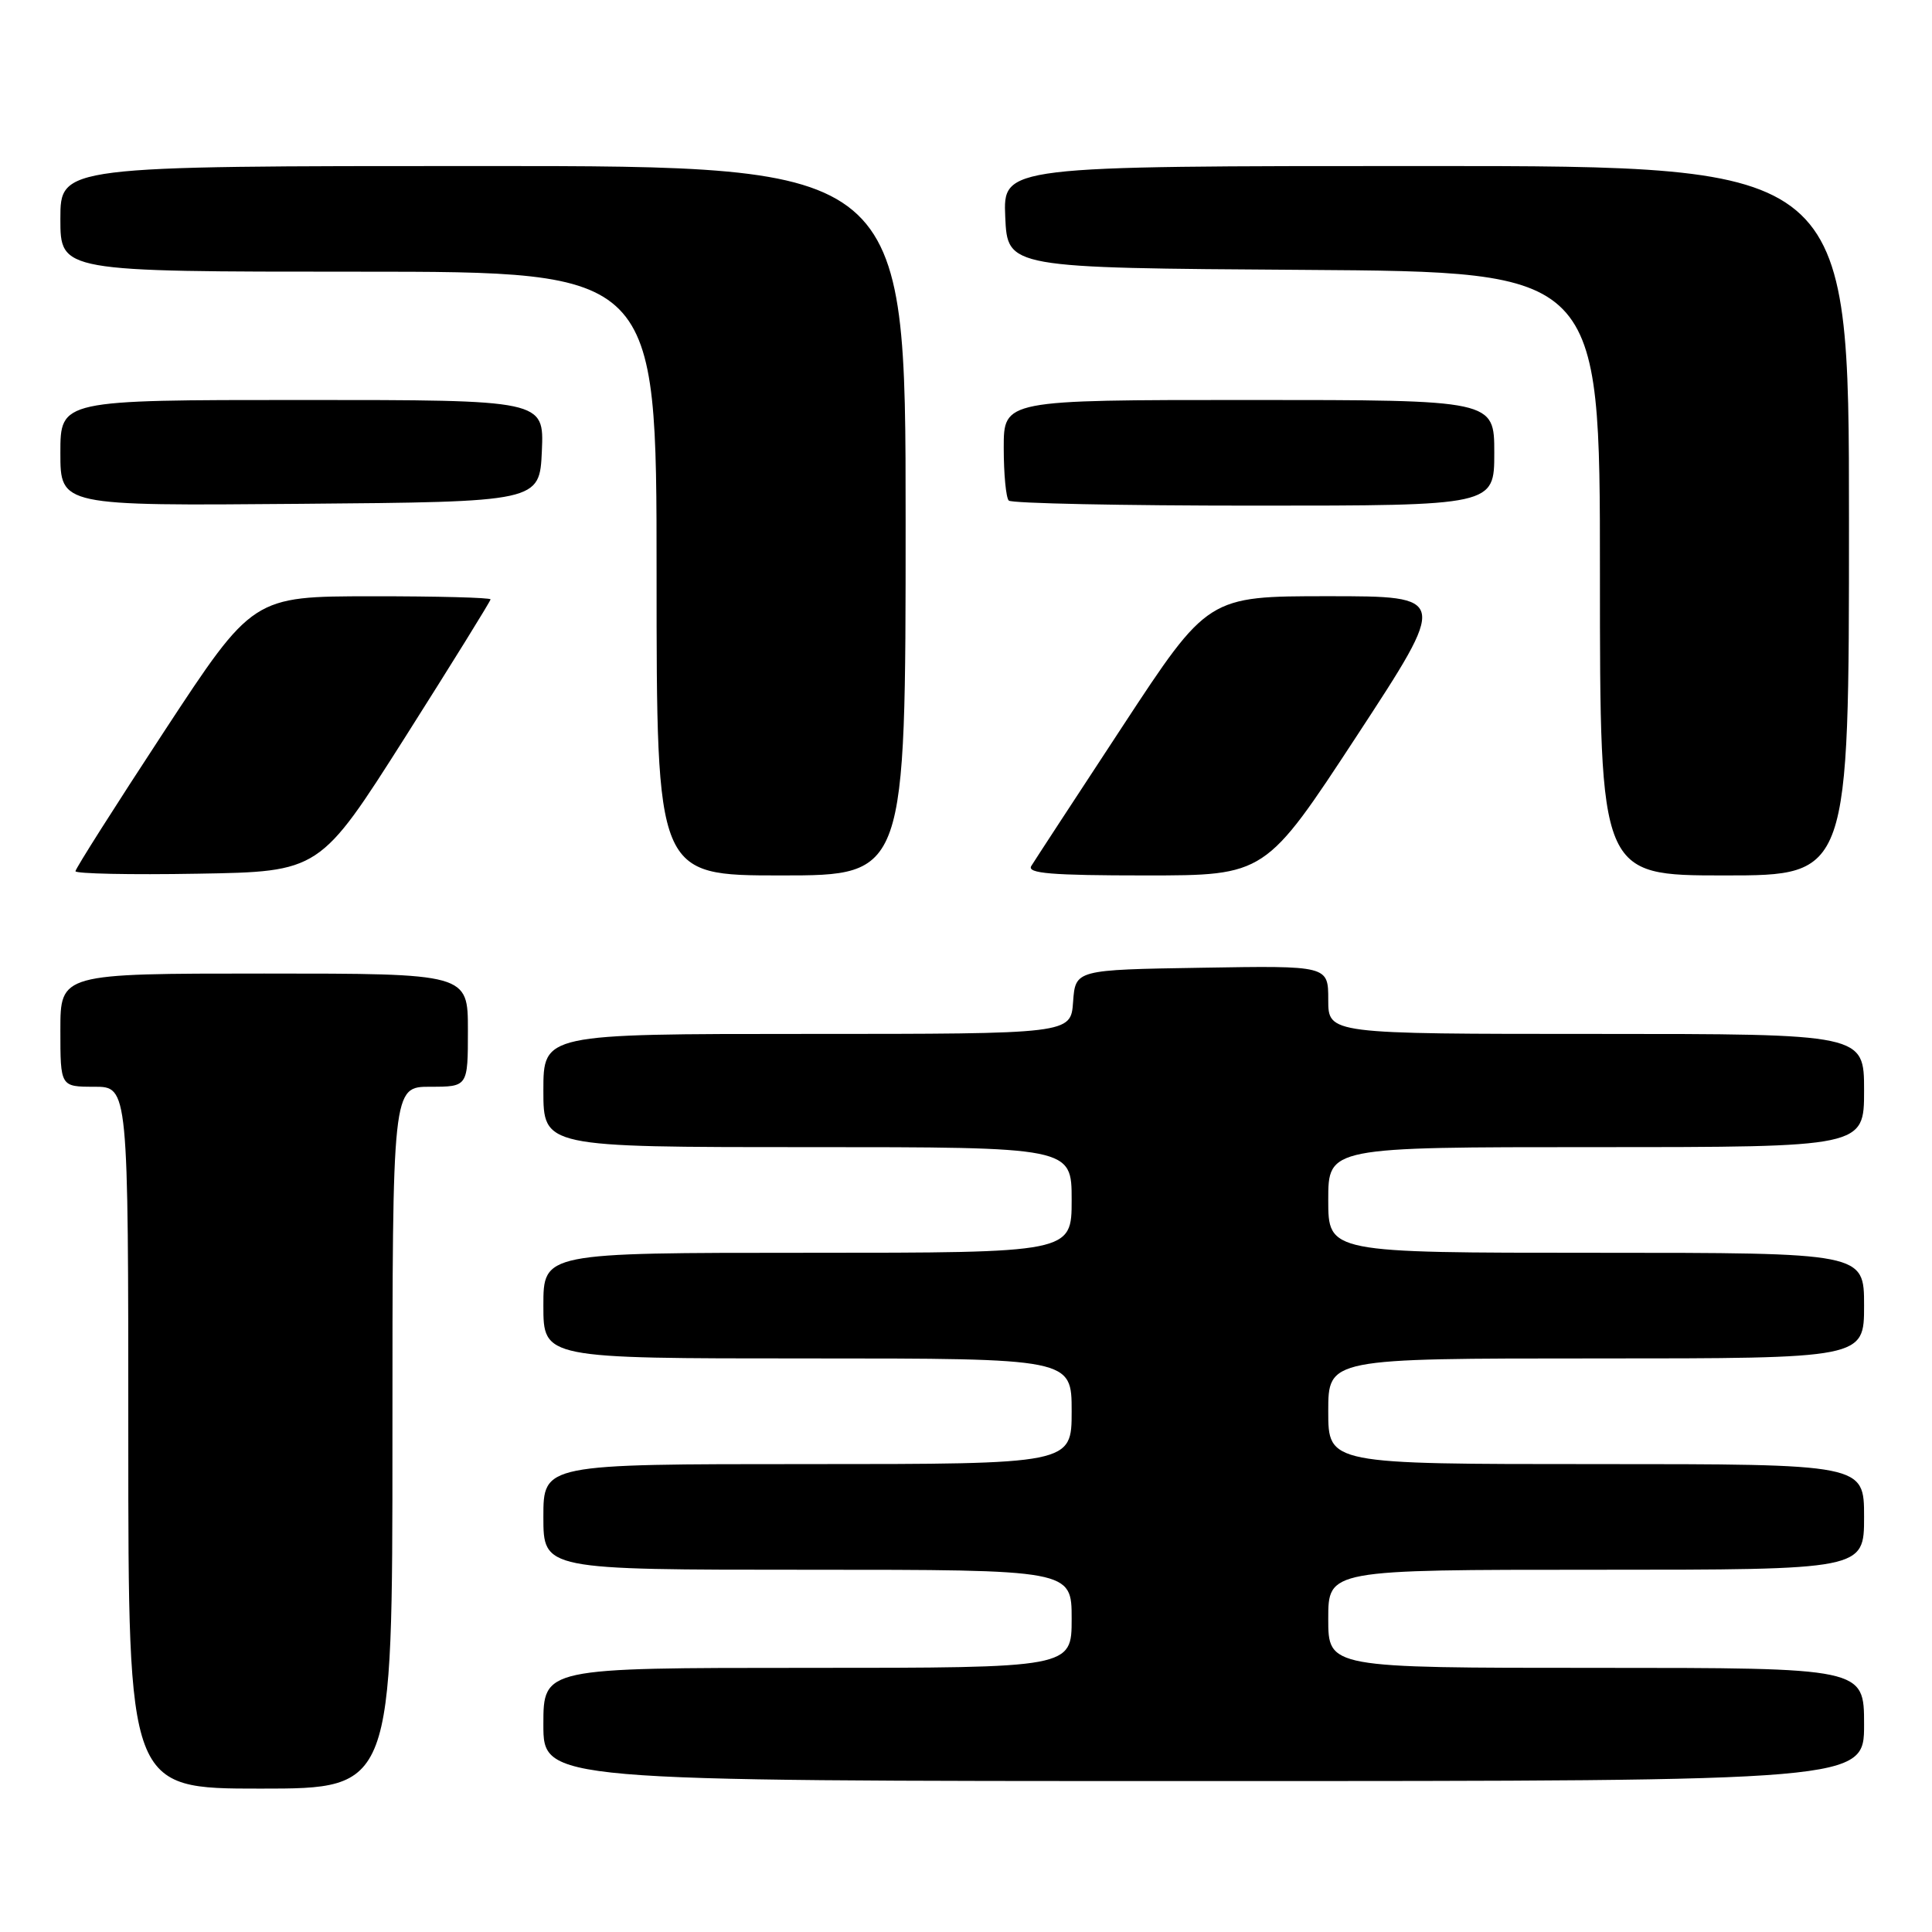 <?xml version="1.0" encoding="UTF-8" standalone="no"?>
<!DOCTYPE svg PUBLIC "-//W3C//DTD SVG 1.1//EN" "http://www.w3.org/Graphics/SVG/1.1/DTD/svg11.dtd" >
<svg xmlns="http://www.w3.org/2000/svg" xmlns:xlink="http://www.w3.org/1999/xlink" version="1.1" viewBox="0 0 256 256">
 <g >
 <path fill="currentColor"
d=" M 52.00 190.50 C 52.00 144.00 52.00 144.00 57.00 144.00 C 62.00 144.00 62.00 144.00 62.00 136.50 C 62.00 129.00 62.00 129.00 35.00 129.00 C 8.00 129.00 8.00 129.00 8.00 136.50 C 8.00 144.00 8.00 144.00 12.50 144.00 C 17.00 144.00 17.00 144.00 17.00 190.50 C 17.00 237.00 17.00 237.00 34.50 237.00 C 52.00 237.00 52.00 237.00 52.00 190.50 Z  M 247.00 228.50 C 247.00 221.00 247.00 221.00 211.50 221.00 C 176.00 221.00 176.00 221.00 176.00 214.50 C 176.00 208.00 176.00 208.00 211.50 208.00 C 247.00 208.00 247.00 208.00 247.00 201.00 C 247.00 194.00 247.00 194.00 211.50 194.00 C 176.00 194.00 176.00 194.00 176.00 187.00 C 176.00 180.00 176.00 180.00 211.50 180.00 C 247.00 180.00 247.00 180.00 247.00 173.00 C 247.00 166.00 247.00 166.00 211.50 166.00 C 176.00 166.00 176.00 166.00 176.00 159.00 C 176.00 152.00 176.00 152.00 211.50 152.00 C 247.00 152.00 247.00 152.00 247.00 144.50 C 247.00 137.00 247.00 137.00 211.50 137.00 C 176.00 137.00 176.00 137.00 176.00 132.48 C 176.00 127.95 176.00 127.95 159.25 128.23 C 142.50 128.50 142.50 128.50 142.19 132.75 C 141.89 137.00 141.89 137.00 106.94 137.00 C 72.00 137.00 72.00 137.00 72.00 144.50 C 72.00 152.00 72.00 152.00 107.00 152.00 C 142.00 152.00 142.00 152.00 142.00 159.00 C 142.00 166.00 142.00 166.00 107.00 166.00 C 72.00 166.00 72.00 166.00 72.00 173.00 C 72.00 180.00 72.00 180.00 107.00 180.00 C 142.00 180.00 142.00 180.00 142.00 187.00 C 142.00 194.00 142.00 194.00 107.00 194.00 C 72.00 194.00 72.00 194.00 72.00 201.00 C 72.00 208.00 72.00 208.00 107.00 208.00 C 142.00 208.00 142.00 208.00 142.00 214.50 C 142.00 221.00 142.00 221.00 107.00 221.00 C 72.00 221.00 72.00 221.00 72.00 228.50 C 72.00 236.00 72.00 236.00 159.50 236.00 C 247.00 236.00 247.00 236.00 247.00 228.50 Z  M 53.69 97.67 C 59.91 87.86 65.00 79.65 65.00 79.42 C 65.00 79.19 57.91 79.00 49.25 79.01 C 33.50 79.02 33.50 79.02 21.75 96.92 C 15.29 106.77 10.00 115.10 10.00 115.44 C 10.00 115.77 17.28 115.93 26.19 115.77 C 42.37 115.50 42.37 115.50 53.69 97.67 Z  M 120.00 69.00 C 120.00 22.00 120.00 22.00 64.00 22.00 C 8.00 22.00 8.00 22.00 8.00 29.00 C 8.00 36.00 8.00 36.00 47.50 36.00 C 87.00 36.00 87.00 36.00 87.00 76.00 C 87.00 116.00 87.00 116.00 103.50 116.00 C 120.00 116.00 120.00 116.00 120.00 69.00 Z  M 179.79 97.50 C 191.90 79.00 191.90 79.00 175.98 79.00 C 160.06 79.00 160.06 79.00 148.74 96.25 C 142.51 105.74 137.07 114.06 136.65 114.75 C 136.05 115.73 139.32 116.00 151.78 116.00 C 167.67 116.00 167.67 116.00 179.79 97.50 Z  M 245.00 69.00 C 245.00 22.00 245.00 22.00 188.95 22.00 C 132.91 22.00 132.91 22.00 133.20 28.75 C 133.50 35.50 133.50 35.50 172.75 35.76 C 212.00 36.02 212.00 36.02 212.00 76.01 C 212.00 116.00 212.00 116.00 228.50 116.00 C 245.00 116.00 245.00 116.00 245.00 69.00 Z  M 71.80 59.75 C 72.09 53.00 72.09 53.00 40.05 53.00 C 8.00 53.00 8.00 53.00 8.00 60.01 C 8.00 67.03 8.00 67.03 39.75 66.76 C 71.50 66.50 71.50 66.50 71.80 59.75 Z  M 198.00 60.00 C 198.00 53.00 198.00 53.00 165.50 53.00 C 133.00 53.00 133.00 53.00 133.00 59.33 C 133.00 62.82 133.30 65.97 133.67 66.33 C 134.03 66.70 148.66 67.00 166.17 67.00 C 198.00 67.00 198.00 67.00 198.00 60.00 Z "/>
</g>
</svg>